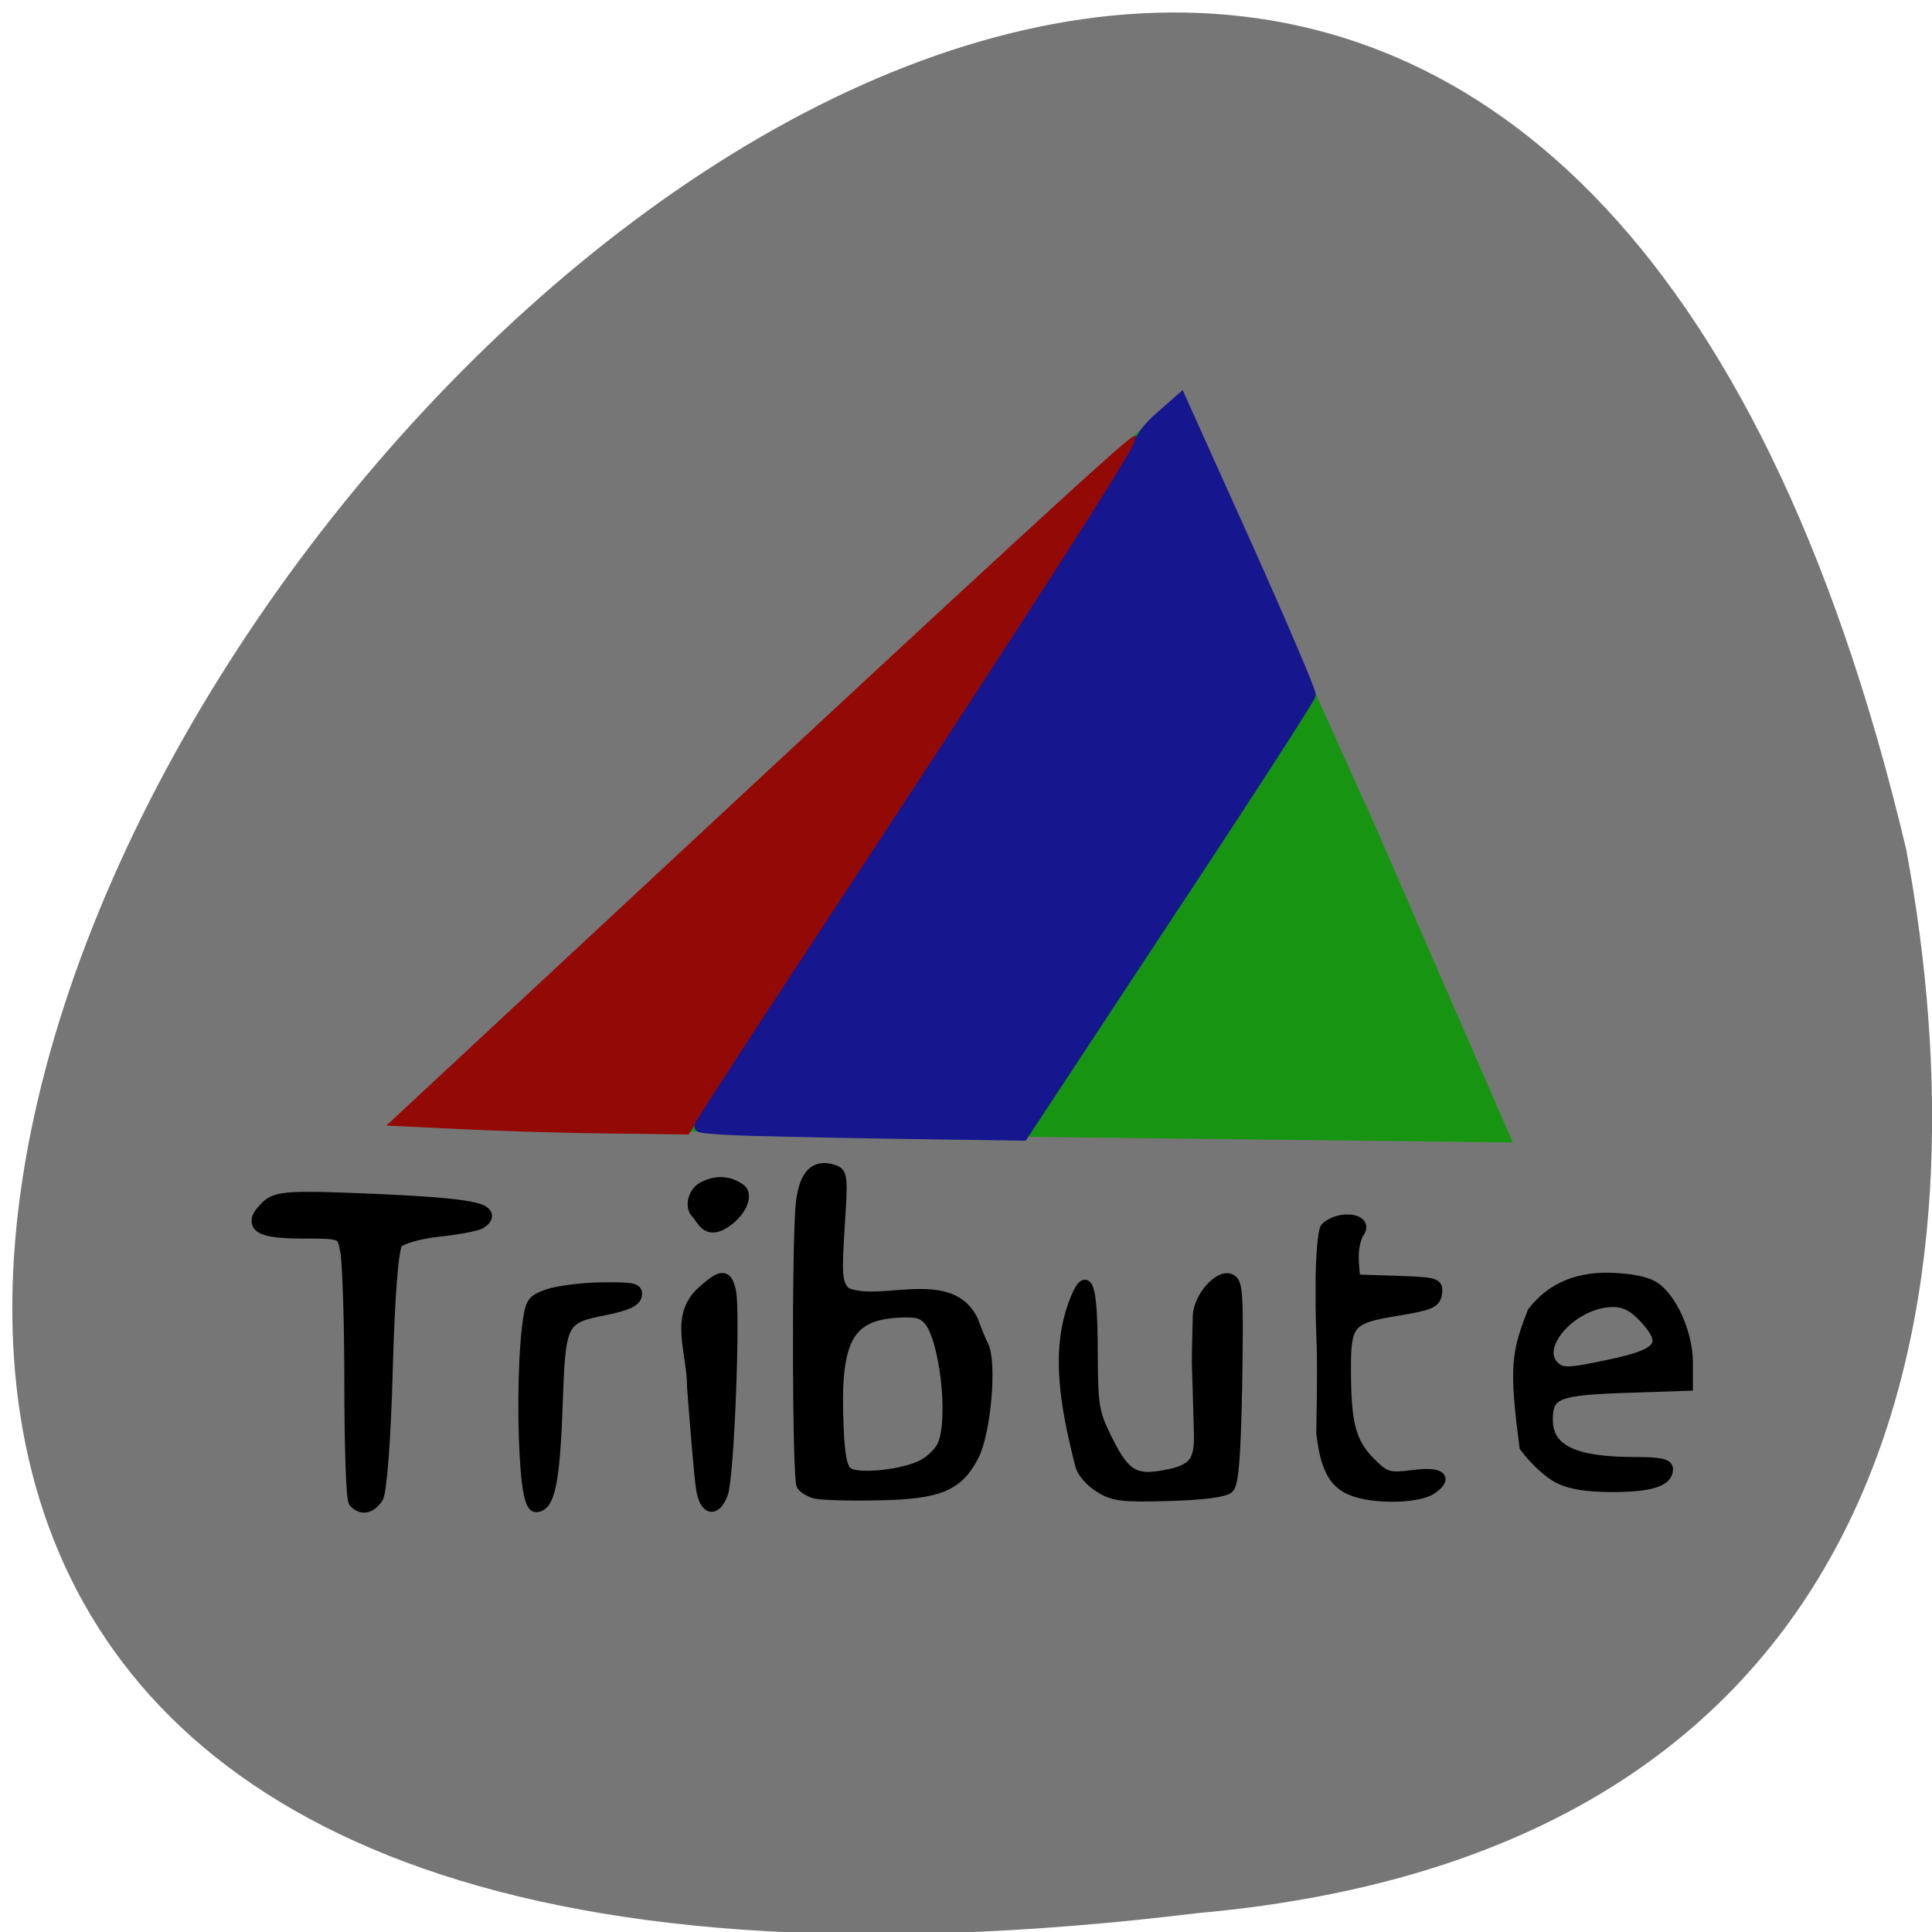 <svg xmlns="http://www.w3.org/2000/svg" viewBox="0 0 22 22"><path d="m 13.637 21.785 c -31.625 3.855 1.344 -40.469 8.07 -12.11 c 0.926 4.984 0.031 11.387 -8.07 12.11" fill="#767676"/><path d="m 17.227 13.01 l -7.359 -0.086 l -5.438 -0.105 l 5.152 -4.805 l 3.859 -3.539 l 2.203 4.895" fill="#179512"/><g stroke="#000"><g transform="scale(0.086)"><path d="m 47.14 198.77 c -0.318 -0.318 -0.545 -7.318 -0.545 -15.545 c 0 -8.227 -0.273 -16.14 -0.545 -17.591 c -0.5 -2.591 -0.545 -2.636 -5.864 -2.636 c -5.818 0 -7.091 -0.773 -4.818 -3 c 1.273 -1.318 2.818 -1.409 14.545 -0.909 c 12.273 0.545 15.864 1.227 13.591 2.636 c -0.5 0.318 -3 0.773 -5.545 1.045 c -2.545 0.273 -5.05 1 -5.591 1.636 c -0.591 0.727 -1.091 6.955 -1.364 17 c -0.227 8.682 -0.773 16.273 -1.273 16.864 c -0.909 1.182 -1.727 1.318 -2.591 0.5" stroke-width="2"/><g stroke-width="1.325"><path d="m 69.64 195.09 c -0.5 -5.455 -0.455 -14.455 0.136 -19.318 c 0.409 -3.364 0.591 -3.636 2.727 -4.409 c 1.318 -0.455 4.5 -0.864 7.182 -0.909 c 4.227 -0.045 4.818 0.091 4.636 1.091 c -0.136 0.818 -1.364 1.364 -4.091 1.909 c -5.909 1.182 -6 1.364 -6.409 13.05 c -0.364 9.955 -1.045 13.05 -2.864 13.05 c -0.591 0 -1.045 -1.409 -1.318 -4.455"/><path d="m 92.82 197.05 c -0.227 -1.364 -0.727 -7.364 -1.182 -13.318 c 0 -4.818 -2.409 -9.409 1.318 -12.773 c 2.591 -2.318 3.273 -2.318 3.818 -0.091 c 0.636 2.5 -0.227 24.773 -1.045 26.909 c -0.955 2.591 -2.5 2.227 -2.909 -0.727"/><path d="m 92.18 160.68 c -0.909 -0.864 -0.409 -2.818 0.818 -3.5 c 1.773 -0.955 3.545 -0.864 5.05 0.227 c 1.182 0.909 -0.045 3.318 -2.182 4.636 c -2.364 1.409 -2.909 -0.545 -3.682 -1.364"/><path d="m 107.95 197.77 c -0.727 -0.182 -1.545 -0.682 -1.818 -1.091 c -0.591 -0.955 -0.636 -32.545 -0.091 -37.409 c 0.455 -3.773 1.818 -5.182 4.273 -4.409 c 1.273 0.409 1.318 0.773 0.864 7.682 c -0.409 6.409 -0.318 7.364 0.773 8.545 c 4.455 2.091 13.909 -2.636 16.909 3.773 c 0.364 1 0.955 2.5 1.364 3.318 c 1.136 2.182 0.318 11.545 -1.273 14.591 c -2.091 4.045 -4.636 5.091 -12.727 5.227 c -3.818 0.091 -7.545 -0.045 -8.273 -0.227 m 14.182 -3.818 c 1.136 -0.591 2.364 -1.818 2.727 -2.773 c 1.409 -3.682 0.182 -13.955 -1.909 -16.364 c -0.909 -1 -1.773 -1.182 -4.682 -0.955 c -6.091 0.545 -7.727 3.955 -7.227 15.09 c 0.136 3.773 0.5 5.545 1.227 6 c 1.318 0.955 7.318 0.318 9.864 -1"/><path d="m 145.55 196.95 c -1.182 -0.727 -2.273 -2 -2.5 -2.864 c -2.091 -8.182 -3.364 -15.545 -0.636 -22.18 c 1.591 -3.818 2.273 -1.636 2.273 7.182 c 0.045 7.227 0.136 7.909 2.045 11.727 c 2.227 4.455 3.545 5.227 7.455 4.5 c 3.955 -0.727 4.727 -1.773 4.545 -6.091 c -0.318 -12.455 -0.318 -6.091 -0.136 -14.955 c 0.045 -2.409 2.727 -5.545 4.273 -4.955 c 1.045 0.409 1.136 1.591 0.955 13.636 c -0.182 9.636 -0.455 13.455 -1.091 14.09 c -0.545 0.545 -3.318 0.909 -7.955 1.045 c -6.182 0.182 -7.364 0.045 -9.227 -1.136"/></g></g><g stroke-width="1.325"><path d="m 197.87 196.57 c -1.273 -0.636 -3.273 -2.5 -4.455 -4.136 c -1.409 -10.727 -1.045 -12.455 1.045 -17.864 c 2.545 -3.318 6.227 -4.818 11.09 -4.5 c 2.909 0.182 4.591 0.636 5.591 1.545 c 2.182 1.909 3.909 6.182 3.909 9.636 v 3.091 l -8.182 0.273 c -9.182 0.318 -10.364 0.773 -10.364 4.227 c 0 3.909 3.409 5.591 11.455 5.591 c 3.455 0 4.455 0.227 4.455 0.955 c 0 1.636 -2.318 2.364 -7.409 2.364 c -3.273 0 -5.591 -0.364 -7.136 -1.182 m 6.818 -15.05 c 6.909 -1.455 7.773 -2.682 4.5 -6.227 c -1.364 -1.455 -2.545 -2.045 -4.045 -2.045 c -5.182 0 -10.5 5.773 -7.818 8.455 c 1 1 1.818 1 7.364 -0.182" transform="matrix(0.086 0 0 0.086 0.726 -0.073)"/><path d="m 178.77 197.27 c -2.227 -0.955 -3.318 -3.091 -3.818 -7.5 c 0.273 -15.05 -0.136 -10.455 -0.091 -19.727 c 0 -3.773 0.318 -7.136 0.636 -7.5 c 2.045 -1.864 6 -1.136 4.364 0.818 c -0.909 2.091 -0.591 3.818 -0.409 6.05 l 5.545 0.182 c 5.227 0.182 5.455 0.273 5.273 1.682 c -0.182 1.273 -0.864 1.545 -5.136 2.273 c -6.682 1.091 -7 1.5 -6.909 9 c 0.091 6.591 0.818 8.864 3.818 11.636 c 1.455 1.364 2.091 1.5 4.955 1.136 c 3.727 -0.5 4.818 0.318 2.591 1.864 c -1.818 1.273 -7.955 1.364 -10.818 0.091" transform="scale(0.086)"/></g></g><g stroke-width="1.523" transform="scale(0.086)"><path d="m 61.59 148.77 l -8.591 -0.409 l 34.5 -32.09 c 44.36 -41.27 62.59 -58.05 62.909 -57.773 c 0.091 0.091 -13.273 20.591 -29.727 45.545 l -29.909 45.41 l -10.318 -0.136 c -5.636 -0.045 -14.14 -0.318 -18.864 -0.545" fill="#930906" stroke="#930906"/><path d="m 101.23 149.68 c -4.727 -0.091 -8.545 -0.364 -8.545 -0.545 c 0 -0.182 6.05 -9.5 13.409 -20.727 c 28.955 -43.955 44.727 -68.45 44.818 -69.64 c 0.045 -0.636 1.273 -2.273 2.773 -3.545 l 2.636 -2.318 l 8.636 19.18 c 4.727 10.545 8.545 19.5 8.5 19.909 c -0.045 0.409 -8.636 13.727 -19.09 29.5 l -18.955 28.773 l -12.818 -0.182 c -7.05 -0.091 -16.636 -0.273 -21.364 -0.409" fill="#16168f" stroke="#16168f"/></g></svg>